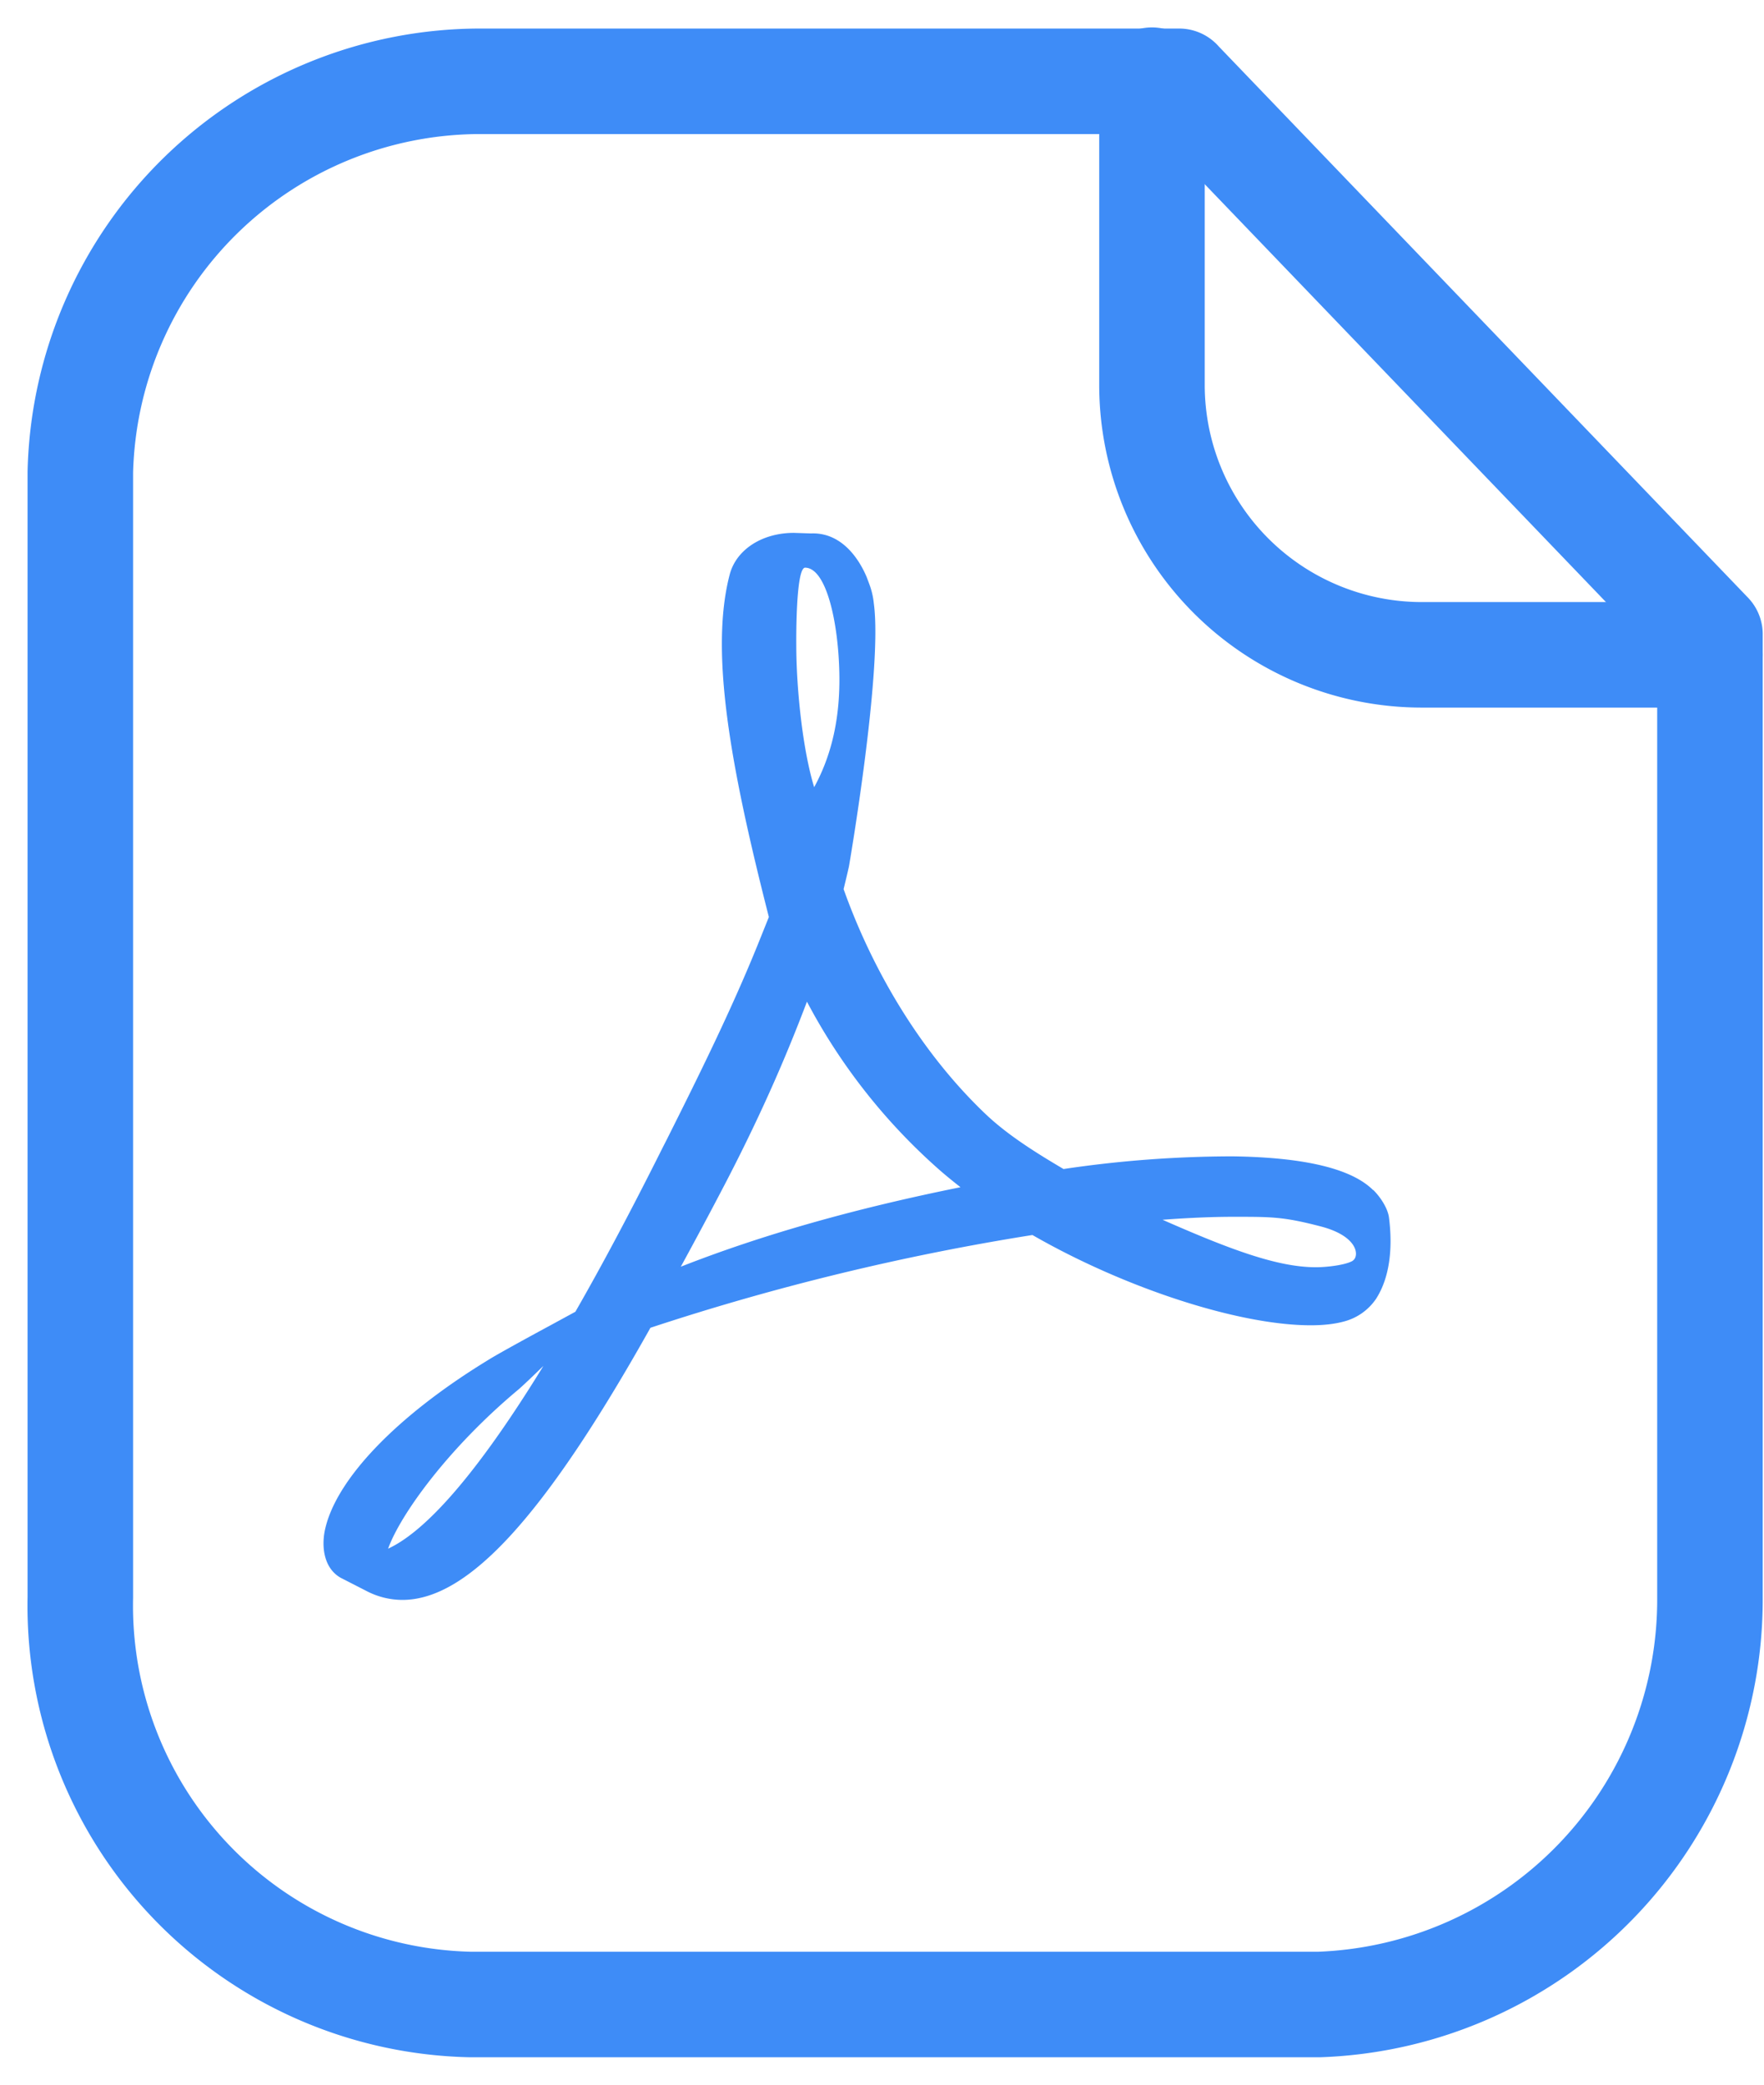 <svg width="22" height="26" viewBox="0 0 22 26" fill="none" xmlns="http://www.w3.org/2000/svg">
    <path clip-rule="evenodd" d="M14.706 1.014H6.012a4.993 4.993 0 0 0-5.01 4.873V19.92A4.975 4.975 0 0 0 5.867 25h10.584a5.054 5.054 0 0 0 4.875-5.08V7.91l-6.621-6.896z" stroke="#3E8CF7" stroke-width="1.316" stroke-linecap="round" stroke-linejoin="round"/>
    <path d="M14.367 1v3.802a3.366 3.366 0 0 0 3.358 3.365h3.6" stroke="#3E8CF7" stroke-width="1.316" stroke-linecap="round" stroke-linejoin="round"/>
    <path d="M17.126 14.844c-.266-.268-.856-.41-1.754-.422a14.369 14.369 0 0 0-2.108.158c-.344-.203-.7-.425-.978-.691-.75-.715-1.376-1.708-1.765-2.8.025-.103.047-.192.067-.284 0 0 .423-2.45.31-3.279a.951.951 0 0 0-.054-.235l-.036-.096c-.115-.27-.34-.557-.694-.542l-.213-.007c-.394 0-.715.206-.799.514-.255.965.01 2.408.487 4.277l-.122.304c-.343.854-.772 1.715-1.152 2.473l-.05.098c-.399.798-.76 1.475-1.089 2.048l-.338.184c-.025.013-.605.327-.74.412-1.156.704-1.92 1.504-2.048 2.138-.04.203-.01.462.195.582l.328.168a.97.97 0 0 0 .445.11c.822 0 1.778-1.047 3.094-3.394a30.38 30.38 0 0 1 4.764-1.157c1.155.664 2.576 1.126 3.472 1.126.16 0 .296-.016.408-.046a.696.696 0 0 0 .405-.283c.173-.268.21-.636.162-1.014-.014-.112-.101-.25-.196-.345l-.001.003zM4.84 19.316c.15-.42.743-1.248 1.622-1.983.055-.046.19-.176.315-.297-.918 1.496-1.533 2.093-1.937 2.279v.001zm5.2-12.236c.265 0 .416.68.428 1.32.013.638-.133 1.086-.314 1.418-.15-.491-.223-1.265-.223-1.77 0 0-.011-.968.11-.968zM8.49 15.8c.184-.337.375-.693.571-1.07.478-.923.778-1.644 1.003-2.237a7.382 7.382 0 0 0 1.657 2.102c.08.07.168.141.258.212-1.33.268-2.479.595-3.49.992zm8.383-.077c-.082.052-.314.082-.462.082-.482 0-1.078-.225-1.912-.592.32-.024.615-.037.879-.037.483 0 .626-.002 1.098.121.471.124.477.374.396.425v.001z" fill="#3E8CF7"/>
</svg>

